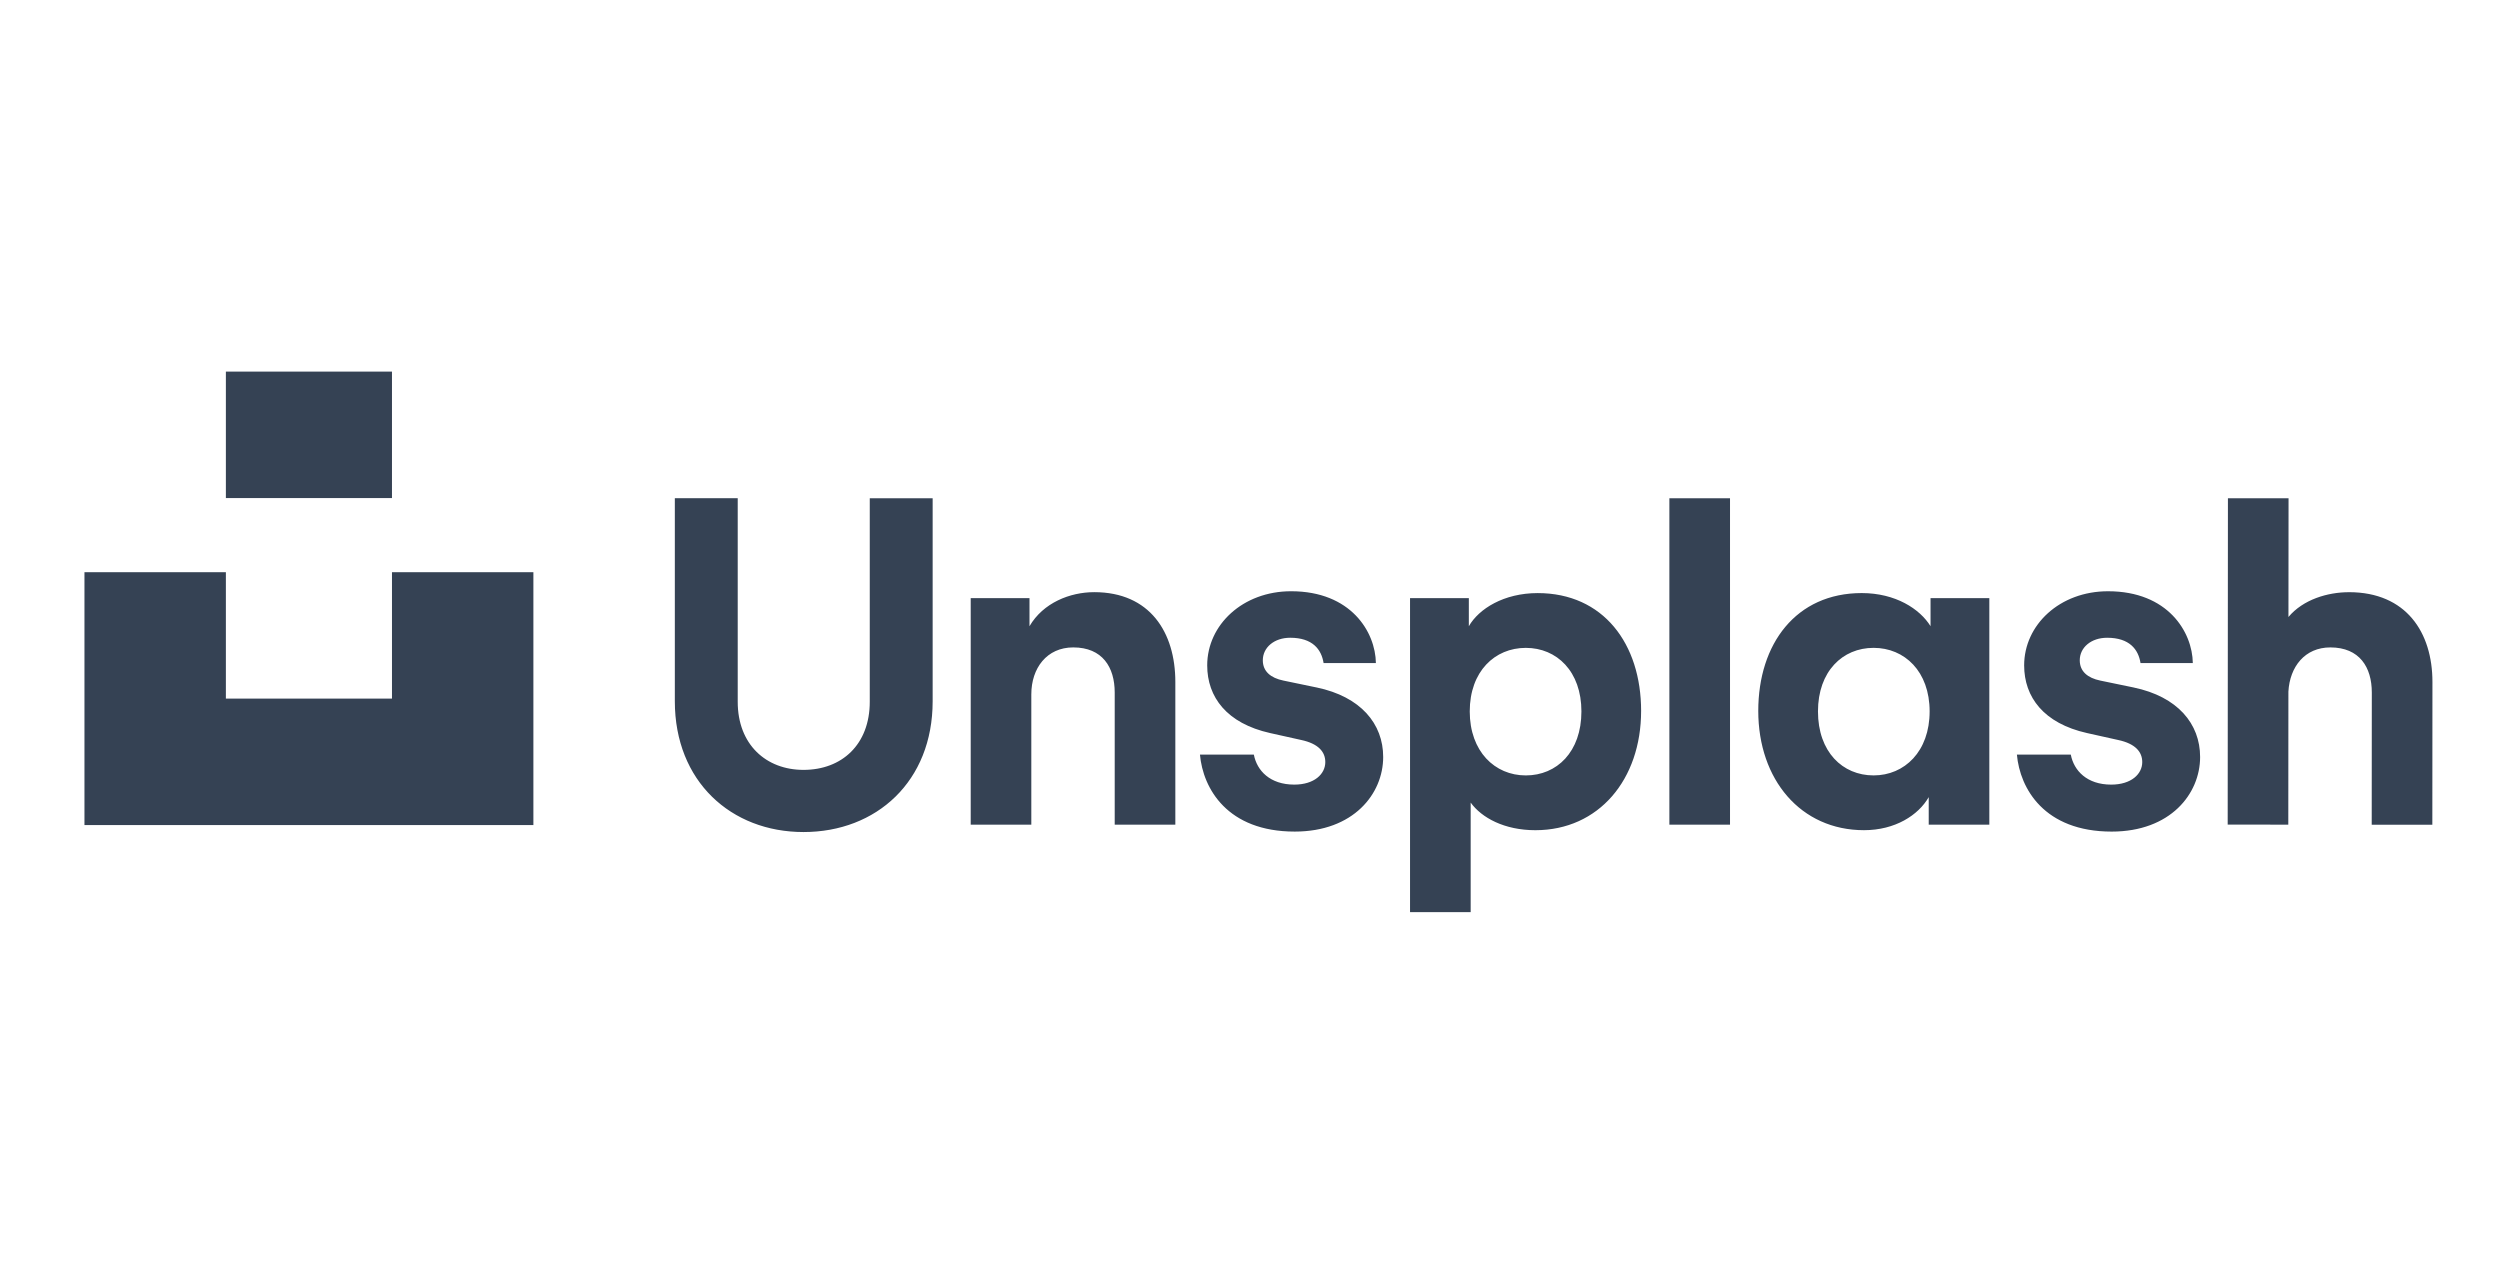 <svg xmlns="http://www.w3.org/2000/svg" width="148" height="76" viewBox="0 0 148 76"><path fill="#354254" fill-rule="evenodd" d="M13.372 29.485h9.833V22h-9.833v7.485zm112.936 11.213l-1.972-.408c-.75-.156-1.214-.545-1.214-1.2 0-.763.676-1.335 1.62-1.335 1.324 0 1.85.69 1.977 1.498h3.096c-.025-1.837-1.47-4.251-5.02-4.251-2.86 0-4.965 1.99-4.965 4.388 0 1.88 1.16 3.434 3.724 4.007l1.837.409c1.025.218 1.43.708 1.43 1.308 0 .709-.65 1.335-1.838 1.335-1.432 0-2.209-.822-2.392-1.776h-3.19c.177 2.003 1.616 4.557 5.61 4.557 3.48 0 5.236-2.235 5.236-4.416 0-1.962-1.322-3.57-3.939-4.116zm12.758-5.64c-1.268-.002-2.725.433-3.59 1.468l.006-7.03h-3.589l-.014 19.32 3.588.003.006-7.877c.083-1.472.973-2.616 2.484-2.615 1.728.001 2.455 1.174 2.454 2.673l-.006 7.823 3.589.002.006-8.449c.002-2.944-1.56-5.316-4.934-5.319zM98.827 48.82h3.59V29.496h-3.59V48.82zm15.407-6.705c0-2.371-1.484-3.762-3.318-3.762-1.835 0-3.292 1.39-3.292 3.762 0 2.398 1.457 3.789 3.292 3.789 1.834 0 3.318-1.418 3.318-3.79zm.054-6.705h3.48v13.41h-3.588v-1.63c-.613 1.074-1.996 1.957-3.831 1.957-3.75 0-6.26-2.998-6.26-7.06 0-3.979 2.24-6.977 6.125-6.977 1.997 0 3.44.935 4.074 1.962V35.41zM93.62 42.116c0-2.371-1.457-3.762-3.292-3.762-1.835 0-3.319 1.39-3.319 3.762 0 2.371 1.484 3.789 3.319 3.789s3.292-1.39 3.292-3.79zm3.534-.027c0 4.06-2.509 7.059-6.26 7.059-1.834 0-3.183-.736-3.83-1.635V54h-3.59V35.41h3.481v1.663c.594-1.036 2.078-1.962 4.075-1.962 3.885 0 6.124 2.998 6.124 6.978zm-19.208-1.39l-1.973-.41c-.75-.155-1.214-.544-1.214-1.199 0-.763.676-1.335 1.62-1.335 1.325 0 1.85.69 1.978 1.498h3.096c-.026-1.837-1.47-4.251-5.02-4.251-2.86 0-4.966 1.99-4.966 4.388 0 1.88 1.16 3.434 3.724 4.007l1.837.409c1.025.218 1.43.708 1.43 1.308 0 .709-.65 1.335-1.837 1.335-1.433 0-2.21-.822-2.393-1.776h-3.19c.178 2.003 1.617 4.557 5.61 4.557 3.48 0 5.237-2.235 5.237-4.416 0-1.962-1.323-3.57-3.94-4.116zm-13.169-5.643c-1.43 0-3.022.627-3.831 2.017v-1.662h-3.48v13.41h3.588v-7.714c0-1.554.917-2.78 2.482-2.78 1.727 0 2.455 1.172 2.455 2.672v7.822h3.589v-8.45c0-2.943-1.51-5.315-4.803-5.315zM51.49 41.545c0 2.535-1.655 4.032-3.922 4.032-2.212 0-3.895-1.497-3.895-4.032v-12.05H39.95v12.02c0 4.743 3.33 7.742 7.618 7.742 4.32 0 7.645-2.999 7.645-7.741v-12.02H51.49v12.049zm-28.285-7.67h8.372v14.969H5v-14.97h8.372v7.485h9.833v-7.485z"/></svg>